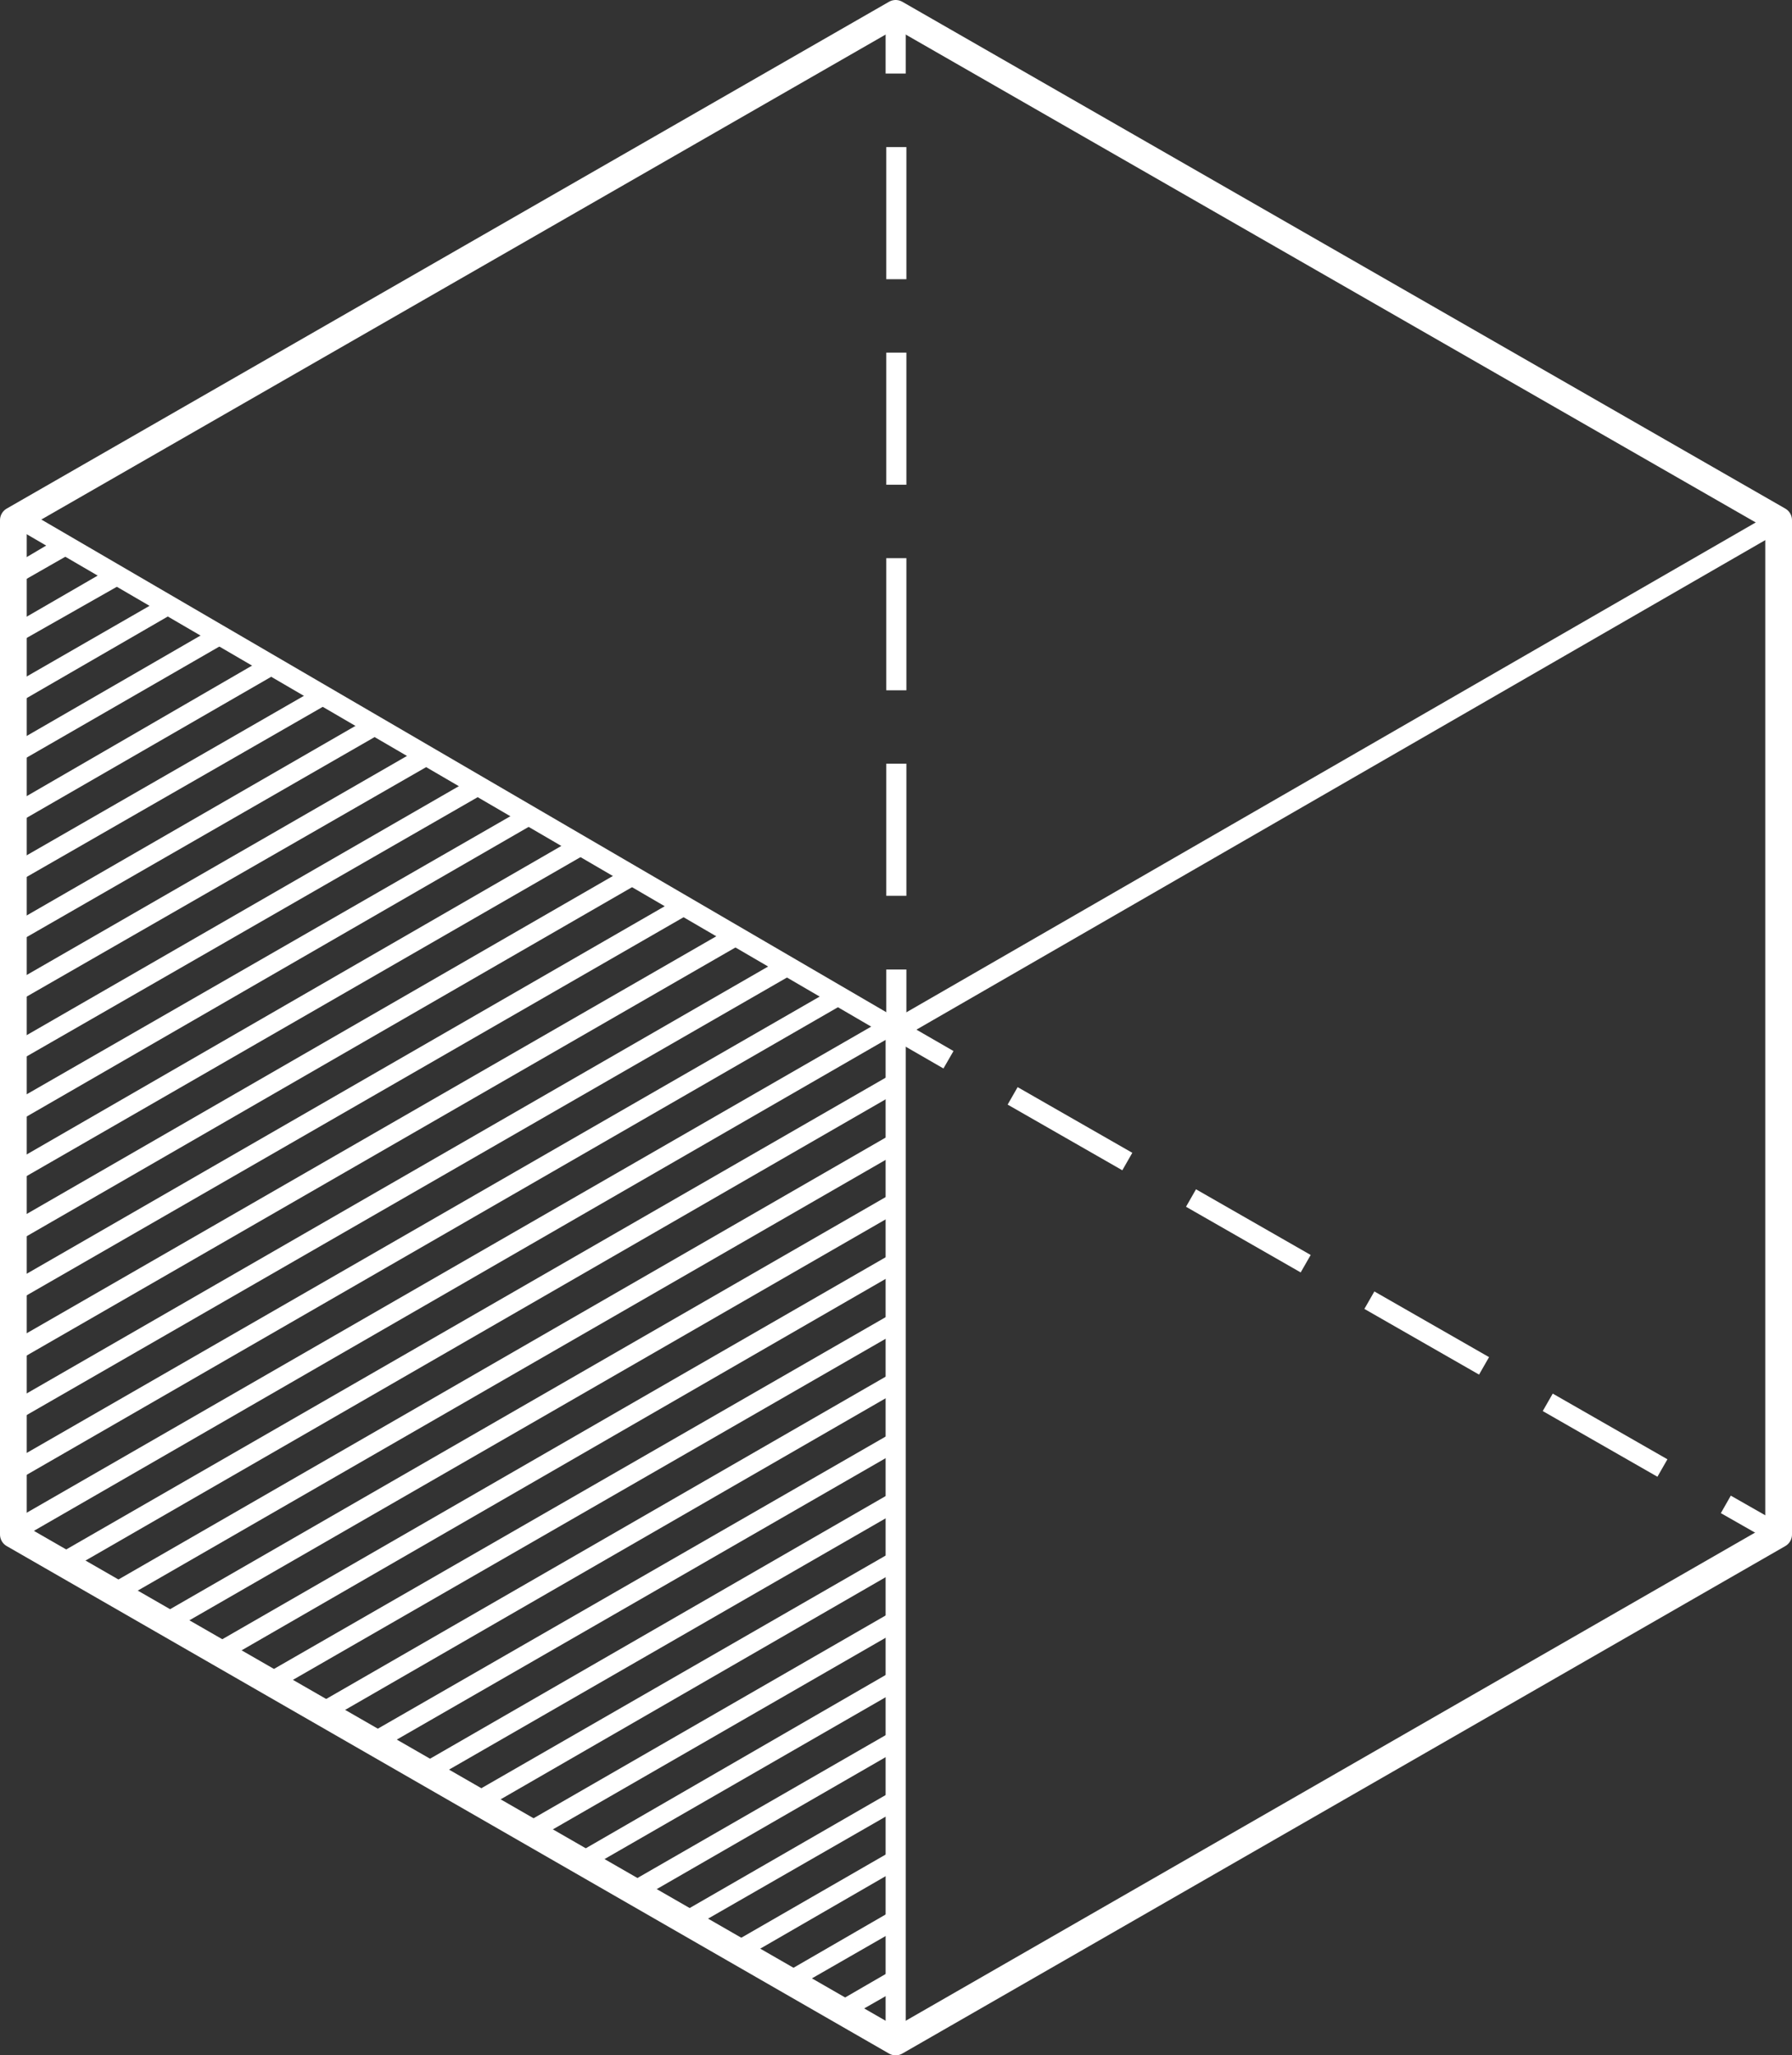 <svg id="cube" xmlns="http://www.w3.org/2000/svg" viewBox="0 0 268.1 307.4">
  <rect x="0" y="0" width="268.1" height="307.4" fill="#333333" stroke="none"/>
  <defs>
    <style>
      .cls-1, .cls-2, .cls-5, .cls-6, .cls-7 {
        fill: none;
      }

      .cls-1, .cls-2, .cls-3, .cls-4, .cls-5, .cls-6, .cls-7 {
        stroke: #fff;
      }

      .cls-1 {
        stroke-linecap: round;
        stroke-linejoin: round;
        stroke-width: 4px;
      }

      .cls-2, .cls-3, .cls-4, .cls-5, .cls-6, .cls-7 {
        stroke-miterlimit: 10;
      }

      .cls-2 {
        stroke-width: 3px;
      }

      .cls-3 {
        fill: #fff;
        stroke-width: 0.98px;
      }

      .cls-4 {
        stroke-width: 3.01px;
      }

      .cls-5, .cls-6, .cls-7 {
        stroke-width: 3.01px;
      }

      .cls-6 {
        stroke-dasharray: 19.76 10.98;
      }

      .cls-7 {
        stroke-dasharray: 19.77 10.98;
      }
    </style>
  </defs>
  <title>meshlogo</title>
  <g id="logo">
    <polygon id="polygon" class="cls-1" points="266.1 229.5 266.1 77.8 134 2 2 77.8 2 229.5 134 305.4 266.1 229.5"/>
    <polyline id="diagonalline" class="cls-2" points="2 77 134.1 154 265.4 78.3"/>
    <g id="wiremesh">
      <polygon class="cls-3" points="134.4 303.6 133.3 304.3 134.4 304.9 134.4 303.6"/>
      <polygon class="cls-3" points="134 196.7 39.9 250.8 41.7 251.9 134 198.8 134 196.7"/>
      <polygon class="cls-3" points="108.2 140 2.9 200.6 2.9 202.8 110.1 141.1 108.2 140"/>
      <polygon class="cls-3" points="46.4 104.1 3.1 129 3.1 131.1 48.2 105.2 46.4 104.1"/>
      <polygon class="cls-3" points="134.3 268 102.2 286.5 104 287.5 134.3 270.1 134.3 268"/>
      <polygon class="cls-3" points="134.1 232.3 71 268.6 72.9 269.7 134.1 234.4 134.1 232.3"/>
      <polygon class="cls-3" points="133.8 161 8.7 233 10.6 234.1 133.8 163.1 133.8 161"/>
      <polygon class="cls-3" points="77.3 122.1 3 164.8 3 167 79.1 123.1 77.3 122.1"/>
      <polygon class="cls-3" points="15.4 86.2 3.3 93.2 3.2 95.3 17.3 87.3 15.4 86.2"/>
      <polygon class="cls-3" points="134.1 214.5 55.5 259.7 57.3 260.8 134.1 216.6 134.1 214.5"/>
      <polygon class="cls-3" points="123.7 149 2.9 218.5 2.8 220.7 125.5 150 123.7 149"/>
      <polygon class="cls-3" points="61.8 113.1 3.1 146.9 3.1 149 63.7 114.2 61.8 113.1"/>
      <polygon class="cls-3" points="134.4 285.8 117.8 295.4 119.6 296.4 134.4 287.9 134.4 285.8"/>
      <polygon class="cls-3" points="134.2 250.1 86.6 277.6 88.5 278.6 134.2 252.3 134.2 250.1"/>
      <polygon class="cls-3" points="133.9 178.8 24.3 241.9 26.2 243 133.9 181 133.9 178.8"/>
      <polygon class="cls-3" points="92.7 131 3 182.7 3 184.9 94.6 132.1 92.7 131"/>
      <polygon class="cls-3" points="30.9 95.1 3.2 111.1 3.2 113.2 32.7 96.2 30.9 95.1"/>
      <polygon class="cls-3" points="134 205.6 47.7 255.3 49.5 256.4 134 207.7 134 205.6"/>
      <polygon class="cls-3" points="116 144.5 2.9 209.6 2.9 211.7 117.8 145.6 116 144.5"/>
      <polygon class="cls-3" points="54.1 108.6 3.1 138 3.1 140.1 56 109.7 54.1 108.6"/>
      <polygon class="cls-3" points="134.3 276.9 110 290.9 111.8 292 134.3 279 134.3 276.9"/>
      <polygon class="cls-3" points="134.2 241.2 78.8 273.1 80.7 274.2 134.2 243.4 134.2 241.2"/>
      <polygon class="cls-3" points="133.9 169.9 16.5 237.5 18.4 238.6 133.9 172.1 133.9 169.9"/>
      <polygon class="cls-3" points="85 126.5 3 173.8 3 175.9 86.9 127.6 85 126.5"/>
      <polygon class="cls-3" points="23.2 90.7 3.2 102.2 3.2 104.3 25 91.7 23.2 90.7"/>
      <polygon class="cls-3" points="134.1 223.4 63.3 264.2 65.1 265.3 134.1 225.6 134.1 223.4"/>
      <polygon class="cls-3" points="131.4 153.5 2.8 227.5 2.8 229.7 133.3 154.5 131.4 153.5"/>
      <polygon class="cls-3" points="69.6 117.6 3.1 155.9 3 158 71.4 118.7 69.6 117.6"/>
      <polygon class="cls-3" points="7.7 81.7 3.3 84.3 3.3 86.4 9.6 82.8 7.7 81.7"/>
      <polygon class="cls-3" points="134.4 294.7 125.6 299.8 127.4 300.9 134.4 296.9 134.4 294.7"/>
      <polygon class="cls-3" points="134.2 259.1 94.4 282 96.3 283.1 134.3 261.2 134.2 259.1"/>
      <polygon class="cls-3" points="133.9 187.8 32.1 246.4 34 247.5 133.9 189.9 133.9 187.8"/>
      <polygon class="cls-3" points="100.5 135.5 2.9 191.7 2.9 193.8 102.3 136.6 100.5 135.5"/>
      <polygon class="cls-3" points="38.6 99.6 3.2 120.1 3.2 122.2 40.5 100.7 38.6 99.6"/>
    </g>
    <line id="centralline" class="cls-4" x1="134" y1="153.3" x2="134" y2="305.4"/>
    <g id="dottedline">
      <g>
        <line class="cls-5" x1="134" y1="2" x2="134" y2="11"/>
        <line class="cls-6" x1="134.1" y1="22" x2="134.1" y2="139.5"/>
        <polyline class="cls-5" points="134.1 145 134.1 154 141.9 158.5"/>
        <line class="cls-7" x1="151.5" y1="163.9" x2="253.5" y2="222.3"/>
        <line class="cls-5" x1="258.2" y1="225" x2="266.1" y2="229.5"/>
      </g>
    </g>
  </g>
</svg>
